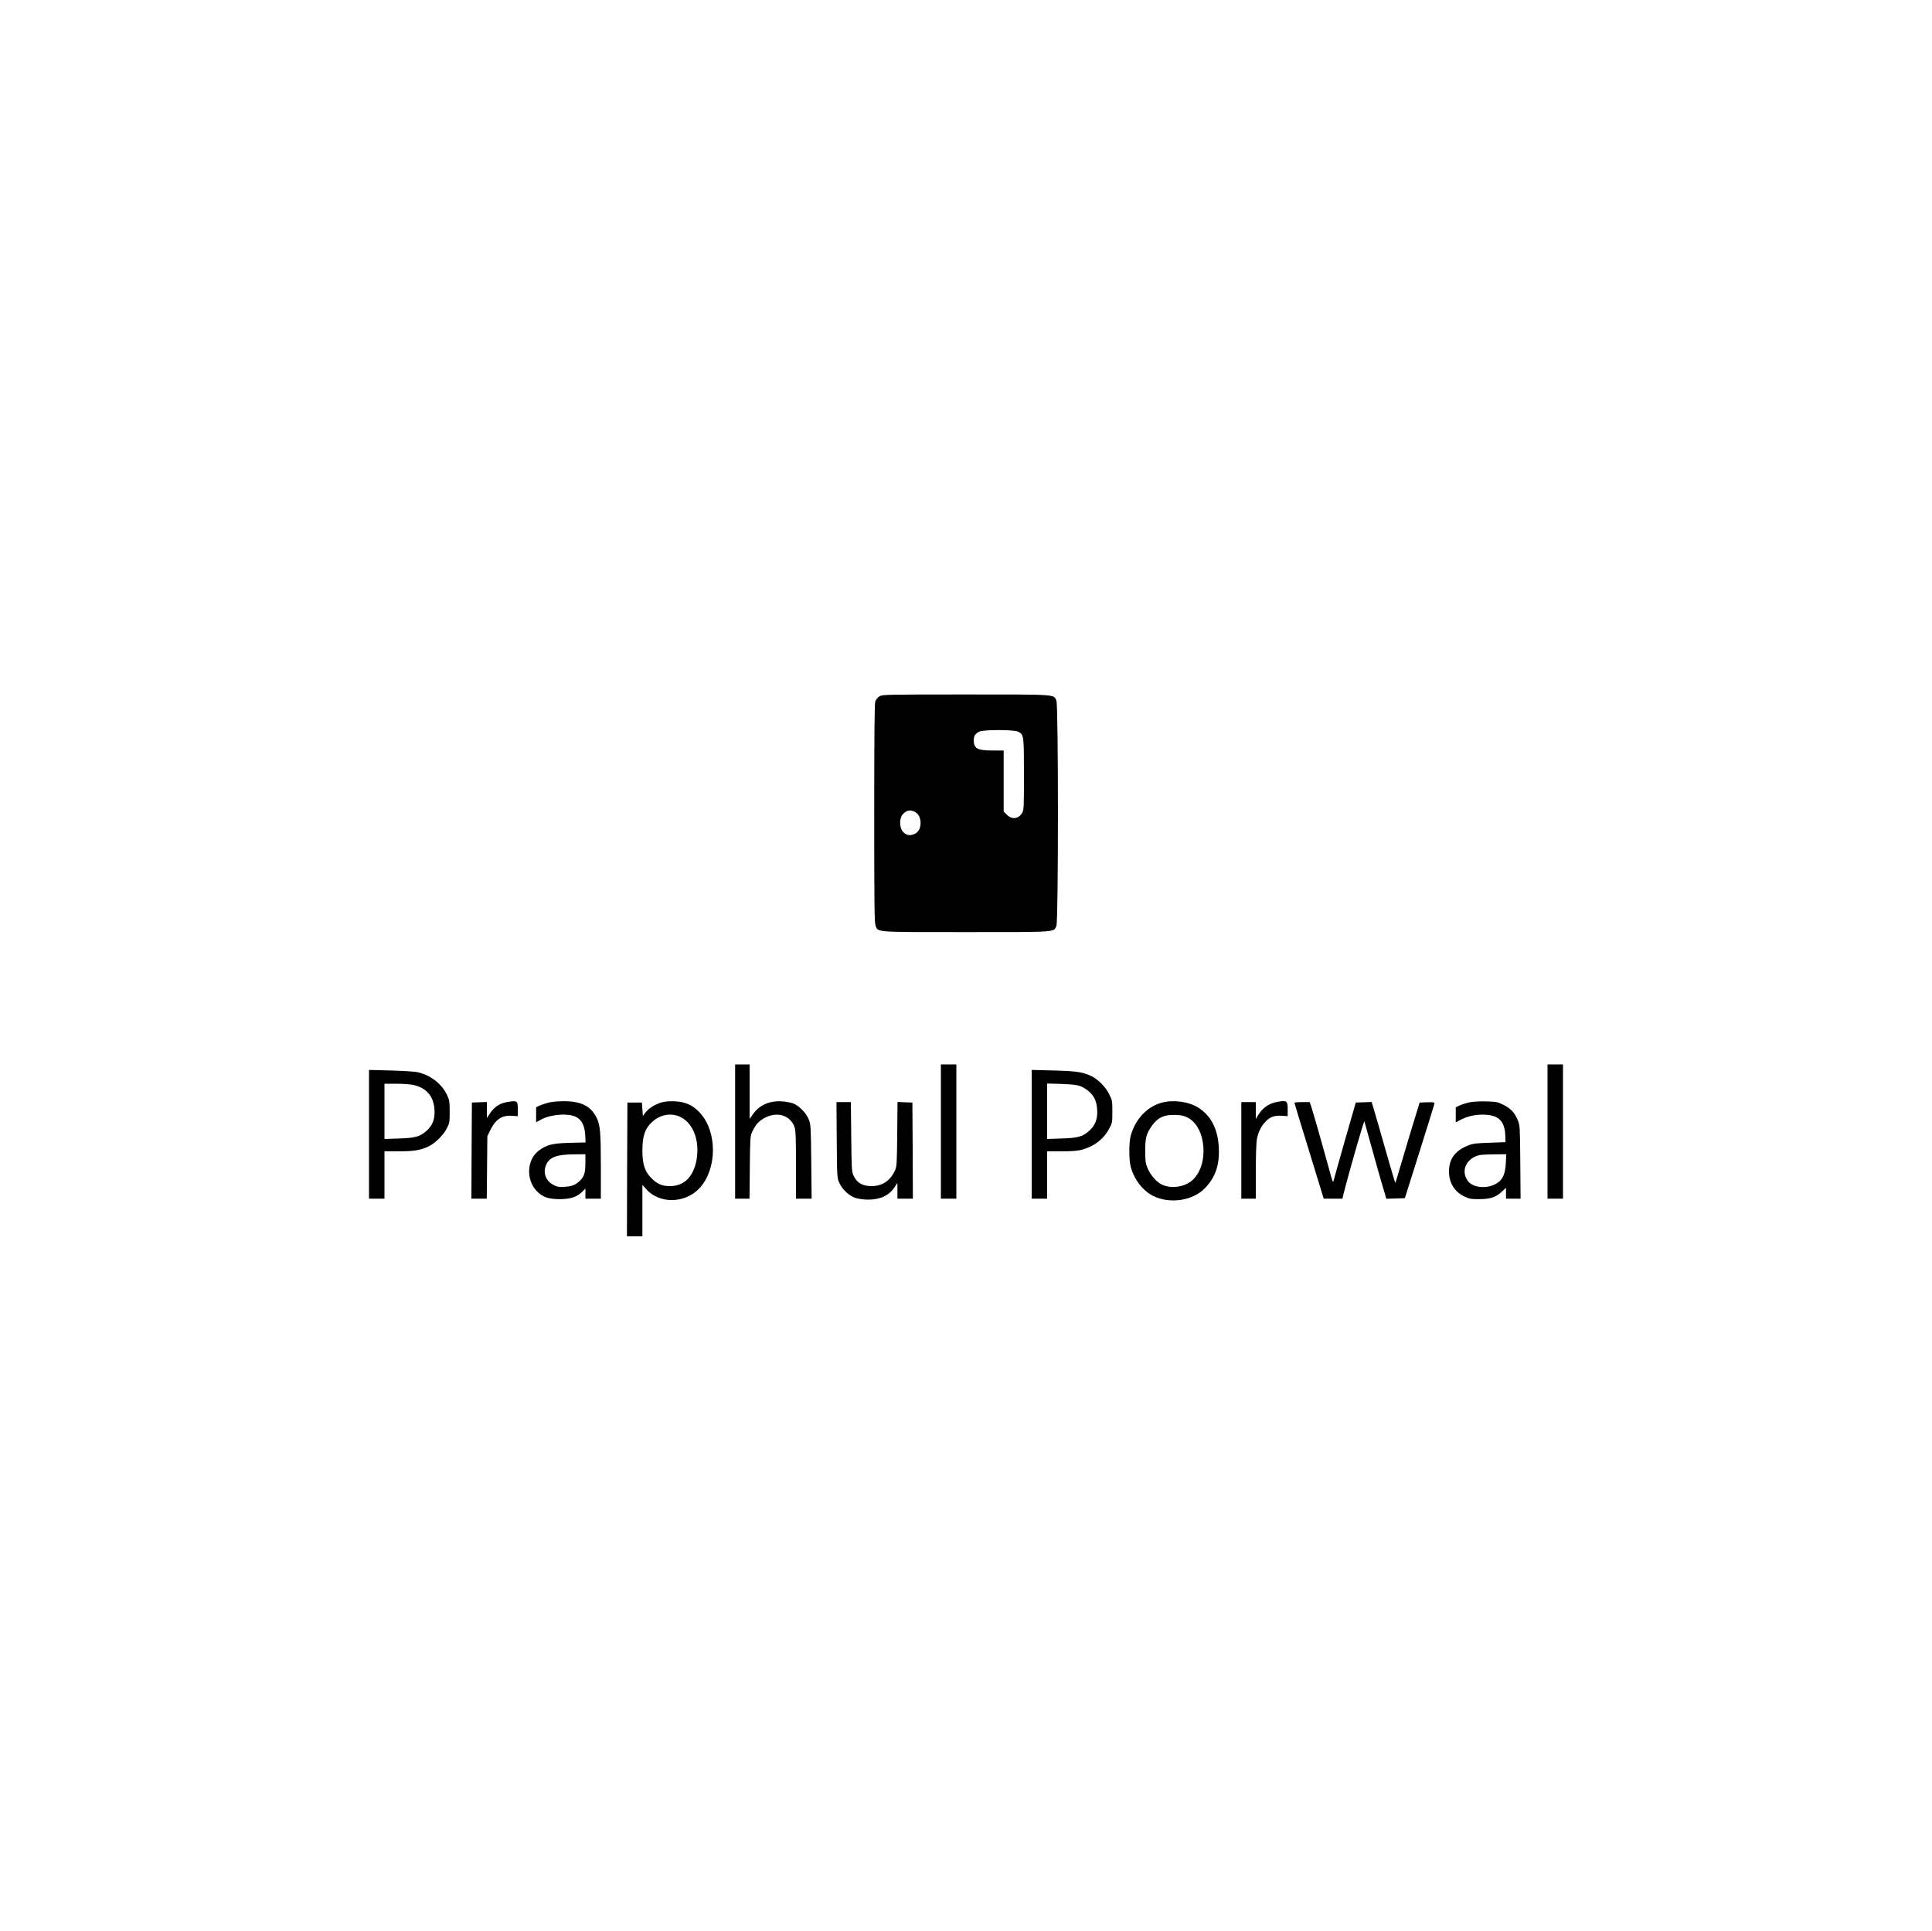 <?xml version="1.0" standalone="no"?>
<!DOCTYPE svg PUBLIC "-//W3C//DTD SVG 20010904//EN"
 "http://www.w3.org/TR/2001/REC-SVG-20010904/DTD/svg10.dtd">
<svg version="1.0" xmlns="http://www.w3.org/2000/svg"
 width="2000pt" height="1999pt" viewBox="0 0 2000 1999"
 preserveAspectRatio="xMidYMid meet">

<g transform="translate(0,1999) scale(0.1,-0.1)"
fill="#000000" stroke="none">
<path d="M9104 12781 c-17 -11 -36 -34 -43 -52 -8 -23 -11 -347 -11 -1161 0
-953 2 -1134 14 -1163 29 -68 -19 -65 936 -65 955 0 907 -3 936 65 21 51 21
2279 0 2330 -29 68 19 65 -938 65 -831 0 -864 -1 -894 -19z m1436 -366 c59
-30 60 -38 60 -442 0 -350 -1 -370 -20 -401 -37 -61 -105 -69 -156 -18 l-34
34 0 316 0 316 -115 0 c-158 0 -195 20 -195 107 1 44 15 66 56 88 42 22 362
22 404 0z m-1070 -830 c38 -19 60 -63 60 -115 0 -56 -24 -99 -67 -116 -46 -20
-86 -10 -118 28 -34 40 -36 131 -4 172 36 46 80 56 129 31z"/>
<path d="M7610 8275 l0 -695 74 0 75 0 3 323 c3 306 4 324 25 369 35 77 71
115 136 148 128 64 259 21 302 -99 12 -36 15 -104 15 -392 l0 -349 81 0 81 0
-4 383 c-4 368 -5 384 -26 438 -26 65 -97 138 -158 164 -22 9 -73 19 -114 22
-132 10 -237 -36 -305 -132 l-35 -49 0 282 0 282 -75 0 -75 0 0 -695z"/>
<path d="M9740 8275 l0 -695 80 0 80 0 0 695 0 695 -80 0 -80 0 0 -695z"/>
<path d="M16020 8275 l0 -695 80 0 80 0 0 695 0 695 -80 0 -80 0 0 -695z"/>
<path d="M3820 8246 l0 -666 80 0 80 0 0 245 0 245 148 0 c156 0 228 12 310
52 66 31 154 118 187 185 28 54 30 65 30 173 0 104 -3 121 -27 173 -55 117
-173 208 -308 237 -30 6 -155 14 -277 17 l-223 6 0 -667z m452 513 c142 -30
217 -117 226 -259 6 -96 -20 -162 -85 -220 -67 -58 -115 -72 -285 -77 l-148
-5 0 286 0 286 120 0 c65 0 143 -5 172 -11z"/>
<path d="M10680 8246 l0 -666 80 0 80 0 0 245 0 245 148 0 c99 0 167 5 205 15
129 33 230 109 288 218 33 60 34 65 34 177 0 110 -1 118 -33 182 -36 74 -114
153 -184 187 -89 42 -154 52 -390 58 l-228 6 0 -667z m501 500 c26 -9 65 -33
88 -53 59 -50 83 -103 89 -193 6 -96 -20 -162 -85 -220 -67 -58 -115 -72 -285
-77 l-148 -5 0 287 0 287 148 -4 c104 -4 161 -10 193 -22z"/>
<path d="M5249 8580 c-78 -13 -133 -50 -179 -120 l-30 -45 0 83 0 83 -77 -3
-78 -3 -3 -497 -2 -498 79 0 80 0 3 323 3 322 26 55 c56 119 122 165 226 158
l63 -4 0 72 c0 90 -4 92 -111 74z"/>
<path d="M5682 8575 c-29 -7 -71 -20 -92 -30 l-40 -18 0 -78 0 -78 43 24 c108
61 303 74 380 26 53 -33 79 -89 85 -182 l4 -77 -163 -4 c-182 -5 -239 -19
-322 -81 -124 -93 -134 -302 -20 -419 60 -62 121 -83 238 -83 113 1 174 21
233 77 l32 32 0 -52 0 -52 80 0 80 0 0 333 c0 355 -7 432 -45 507 -61 121
-162 170 -345 169 -52 0 -119 -6 -148 -14z m378 -625 c0 -101 -12 -140 -56
-183 -44 -44 -83 -60 -159 -64 -59 -4 -77 -1 -115 19 -83 43 -113 131 -74 214
36 75 112 102 287 103 l117 1 0 -90z"/>
<path d="M6843 8575 c-64 -19 -129 -61 -160 -102 l-28 -37 -5 70 -5 69 -75 0
-75 0 -3 -692 -2 -693 80 0 80 0 0 266 0 267 39 -44 c138 -157 409 -150 556
14 180 199 180 580 2 774 -52 57 -99 87 -167 107 -64 19 -179 20 -237 1z m208
-153 c128 -67 193 -245 160 -438 -31 -176 -129 -274 -275 -274 -78 0 -124 18
-182 72 -77 71 -104 148 -104 298 0 152 28 230 105 298 87 77 201 94 296 44z"/>
<path d="M12035 8576 c-158 -39 -284 -172 -331 -349 -18 -68 -18 -247 1 -316
35 -133 127 -251 235 -304 174 -85 412 -47 537 85 107 114 149 240 140 418
-10 191 -79 326 -210 411 -96 62 -250 85 -372 55z m260 -157 c195 -100 223
-495 46 -650 -81 -71 -222 -89 -318 -41 -55 28 -117 102 -145 171 -19 47 -23
75 -23 176 0 135 12 179 69 259 62 87 125 116 241 113 64 -2 91 -7 130 -28z"/>
<path d="M13213 8580 c-83 -17 -145 -62 -192 -140 l-21 -35 0 88 0 87 -75 0
-75 0 0 -500 0 -500 75 0 75 0 0 278 c0 158 5 304 11 337 14 75 46 139 94 187
47 47 91 61 166 56 l59 -4 0 72 c0 89 -9 95 -117 74z"/>
<path d="M15205 8576 c-33 -8 -77 -22 -97 -32 l-38 -18 0 -78 0 -78 49 26 c70
36 144 54 226 54 166 0 232 -61 238 -220 l2 -65 -165 -6 c-136 -4 -175 -9
-219 -27 -138 -54 -201 -140 -201 -271 0 -117 56 -208 158 -258 50 -24 69 -28
147 -28 118 0 174 17 236 72 l49 45 0 -56 0 -56 76 0 75 0 -3 378 c-3 363 -4
379 -25 432 -32 79 -74 124 -150 162 -61 30 -74 32 -182 35 -72 2 -139 -3
-176 -11z m383 -630 c-6 -108 -30 -165 -87 -203 -97 -66 -254 -54 -308 23 -73
104 -14 232 122 265 17 4 86 7 154 8 l124 1 -5 -94z"/>
<path d="M8662 8188 c3 -388 3 -394 27 -445 32 -71 104 -137 172 -157 29 -9
85 -16 124 -16 127 0 218 42 275 128 l30 45 0 -81 0 -82 80 0 80 0 -2 498 -3
497 -77 3 -77 3 -3 -333 c-3 -313 -5 -336 -24 -378 -50 -106 -131 -160 -242
-160 -96 0 -153 34 -189 115 -16 35 -18 82 -21 398 l-4 357 -74 0 -75 0 3
-392z"/>
<path d="M13400 8573 c0 -5 68 -230 152 -500 l151 -493 97 0 97 0 11 48 c47
190 211 764 216 752 3 -8 39 -139 81 -290 42 -151 82 -295 90 -320 7 -25 23
-78 35 -118 l21 -73 96 3 96 3 153 485 c84 267 154 491 154 498 0 10 -19 12
-77 10 l-77 -3 -98 -320 c-53 -176 -109 -364 -124 -417 -15 -54 -29 -96 -31
-94 -2 2 -46 154 -99 337 -52 184 -106 371 -120 417 l-25 83 -82 -3 -82 -3
-112 -390 c-61 -214 -114 -403 -118 -420 -6 -25 -13 -4 -46 120 -40 149 -156
557 -185 648 l-16 47 -79 0 c-43 0 -79 -3 -79 -7z"/>
</g>
</svg>

